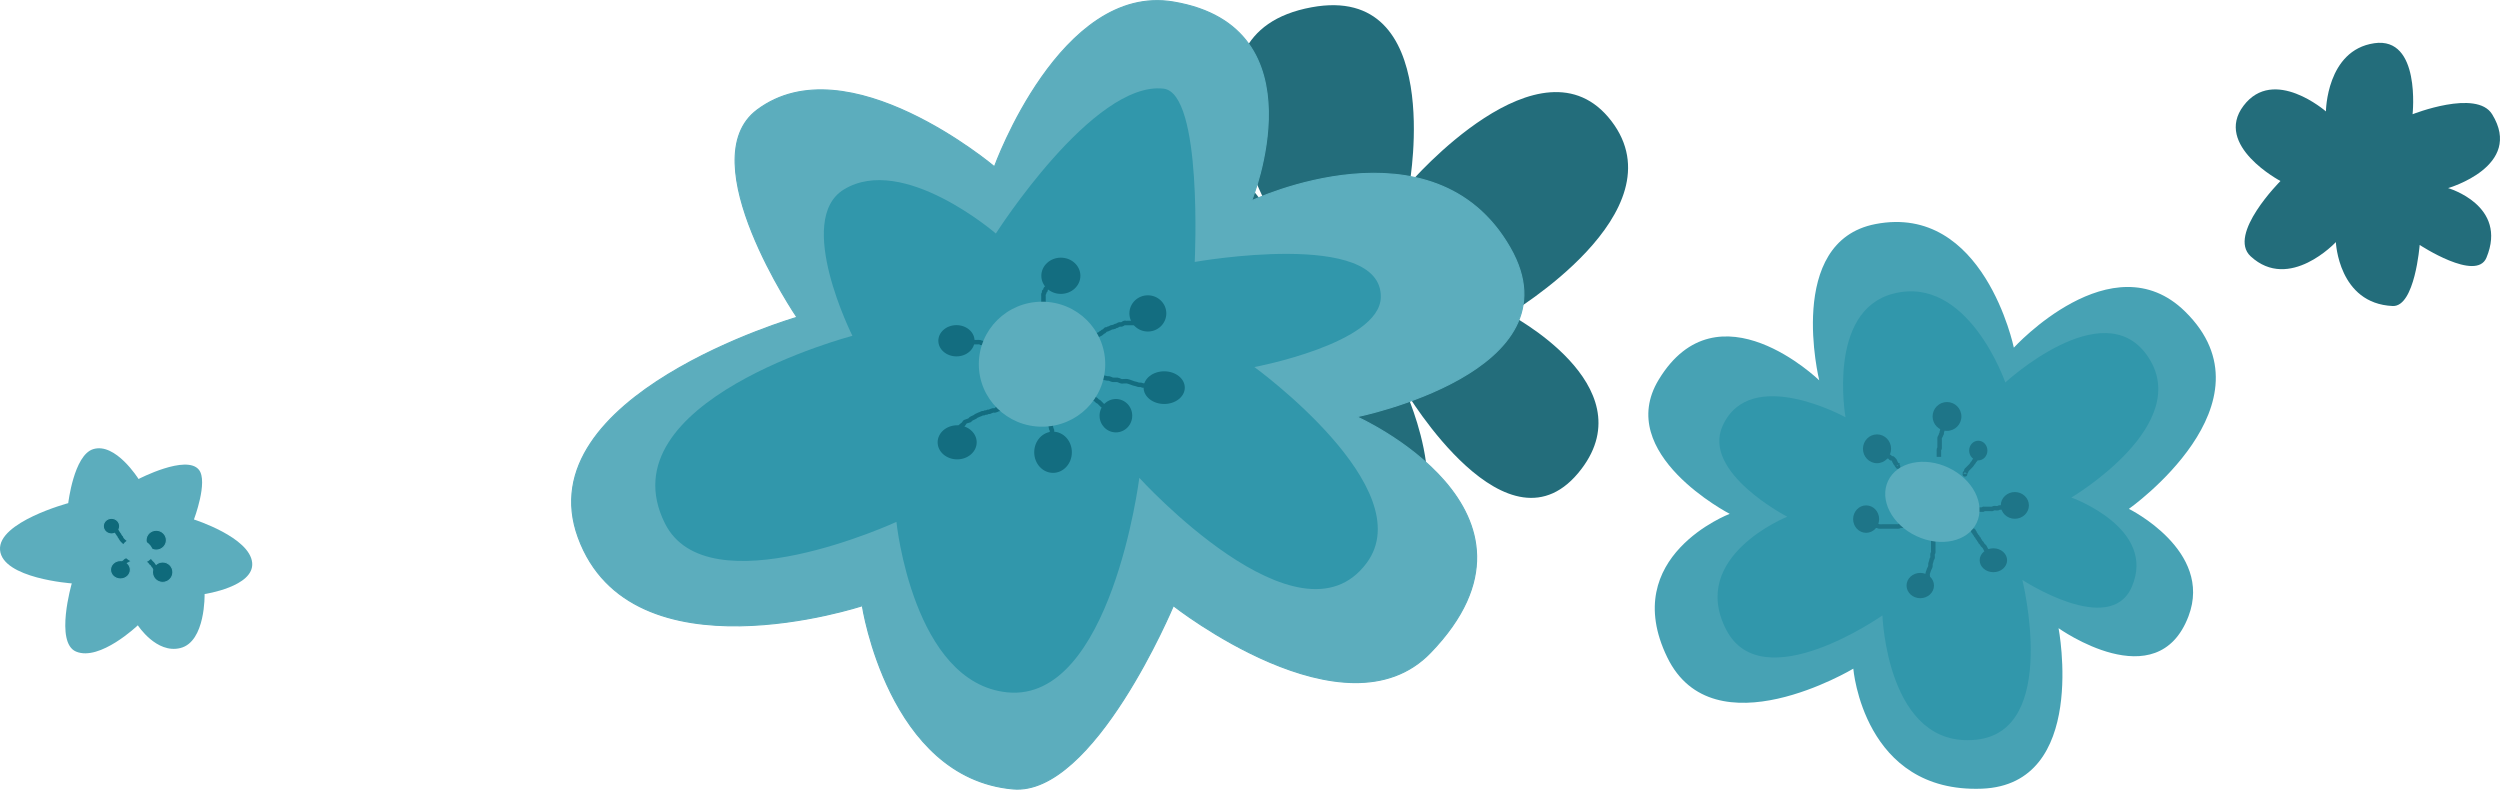 <?xml version="1.0" encoding="UTF-8" standalone="no"?>
<!-- Created with Inkscape (http://www.inkscape.org/) -->

<svg
   xmlns:dc="http://purl.org/dc/elements/1.1/"
   xmlns:cc="http://creativecommons.org/ns#"
   xmlns:rdf="http://www.w3.org/1999/02/22-rdf-syntax-ns#"
   xmlns:svg="http://www.w3.org/2000/svg"
   xmlns="http://www.w3.org/2000/svg"
   xmlns:sodipodi="http://sodipodi.sourceforge.net/DTD/sodipodi-0.dtd"
   xmlns:inkscape="http://www.inkscape.org/namespaces/inkscape"
   width="222.235"
   height="70.203"
   id="svg2"
   version="1.1"
   inkscape:version="0.48.4 r9939"
   sodipodi:docname="fleur.svg"
   inkscape:export-filename="/home/caroline/Documents/projects/lydie/site/static/images/flowers_top.png"
   inkscape:export-xdpi="90"
   inkscape:export-ydpi="90">
  <defs
     id="defs4" />
  <sodipodi:namedview
     id="base"
     pagecolor="#ffffff"
     bordercolor="#666666"
     borderopacity="1.0"
     inkscape:pageopacity="0.0"
     inkscape:pageshadow="2"
     inkscape:zoom="1"
     inkscape:cx="-309.7575"
     inkscape:cy="103.34056"
     inkscape:document-units="px"
     inkscape:current-layer="layer1"
     showgrid="false"
     inkscape:window-width="1867"
     inkscape:window-height="1056"
     inkscape:window-x="53"
     inkscape:window-y="24"
     inkscape:window-maximized="1"
     fit-margin-top="0"
     fit-margin-left="0"
     fit-margin-right="0"
     fit-margin-bottom="0"
     showguides="true"
     inkscape:guide-bbox="true">
    <inkscape:grid
       type="xygrid"
       id="grid3337"
       empspacing="5"
       visible="true"
       enabled="true"
       snapvisiblegridlinesonly="true"
       originx="-747.269px"
       originy="-245.661px" />
  </sodipodi:namedview>
  <g
     inkscape:label="Tiges et fleurs"
     inkscape:groupmode="layer"
     id="layer1"
     transform="translate(-731.025,-752.659)"
     style="display:inline">
    <g
       id="g4139"
       transform="matrix(3.598,0,0,3.598,-95.949,-759.515)" />
    <g
       id="g4141"
       transform="matrix(3.598,0,0,3.598,-95.949,-759.515)" />
    <g
       id="g4143"
       transform="matrix(3.598,0,0,3.598,-95.949,-759.515)" />
    <g
       id="g4145"
       transform="matrix(3.598,0,0,3.598,-95.949,-759.515)" />
    <g
       id="g4147"
       transform="matrix(3.598,0,0,3.598,-95.949,-759.515)" />
    <g
       id="g4149"
       transform="matrix(3.598,0,0,3.598,-95.949,-759.515)" />
    <g
       id="g3841">
      <path
         sodipodi:nodetypes="cscscscscscsc"
         inkscape:connector-curvature="0"
         id="path3026"
         d="m 844.21,771.993 c 0,0 -8.764,-13.64 -15.784,-6.945 -6.677,6.368 4.672,14.395 4.672,14.395 0,0 -14.907,6.345 -7.324,16.415 6.352,8.435 17.046,-3.283 17.046,-3.283 0,0 -0.18,14.221 11.238,9.723 7.419,-2.922 1.894,-14.9 1.894,-14.9 0,0 9.171,15.5 15.657,6.945 5.669,-7.478 -6.44,-13.763 -6.44,-13.763 0,0 15.325,-9.057 9.091,-17.173 -6.211,-8.087 -17.93,5.556 -17.93,5.556 0,0 3.149,-17.842 -8.713,-15.657 -12.902,2.377 -3.409,18.688 -3.409,18.688 z"
         style="fill:#236d7b;fill-opacity:1;stroke:none" />
      <path
         sodipodi:nodetypes="scscscscscscs"
         inkscape:connector-curvature="0"
         id="path4337"
         d="m 942.08,756.501 c 4.159,-0.608 3.409,6.313 3.409,6.313 0,0 5.684,-2.251 7.071,-1e-5 2.847,4.622 -3.914,6.566 -3.914,6.566 0,0 5.343,1.533 3.409,6.187 -0.905,2.178 -5.935,-1.136 -5.935,-1.136 0,0 -0.422,5.518 -2.399,5.43 -4.826,-0.216 -5.051,-5.682 -5.051,-5.682 0,0 -4.138,4.439 -7.576,1.263 -2.1,-1.94 2.652,-6.692 2.652,-6.692 0,0 -5.964,-3.152 -3.283,-6.692 2.682,-3.542 7.324,0.505 7.324,0.505 0,0 0.042,-5.439 4.293,-6.061 z"
         style="fill:#236d7b;fill-opacity:1;stroke:none" />
      <g
         transform="translate(483,-11)"
         id="g5383">
        <path
           style="fill:#5cadbd;fill-opacity:1;stroke:#5cadbd;stroke-width:0.1;stroke-linecap:butt;stroke-linejoin:miter;stroke-miterlimit:4;stroke-opacity:1;stroke-dasharray:none"
           d="m 324.682,817.5 c 0,0 -20.55,6.792 -25.254,-6.061 -4.611,-12.6 19.445,-19.572 19.445,-19.572 0,0 -9.496,-13.978 -3.536,-18.435 8.021,-5.998 21.087,5.051 21.087,5.051 0,0 5.871,-16.334 15.91,-14.647 13.242,2.226 6.945,17.678 6.945,17.678 0,0 16.207,-7.679 22.981,4.167 6.297,11.012 -13.637,15.026 -13.637,15.026 0,0 18.716,8.351 6.566,20.961 -7.585,7.872 -22.855,-4.167 -22.855,-4.167 0,0 -7.079,16.935 -14.268,16.289 -11.067,-0.995 -13.385,-16.289 -13.385,-16.289 z"
           id="path4205"
           inkscape:connector-curvature="0"
           sodipodi:nodetypes="cscscscscscsc" />
        <path
           style="fill:#3197ab;fill-opacity:1;stroke:none"
           d="m 323.798,793.509 c 0,0 -5.169,-10.309 -0.758,-13.006 5.257,-3.214 13.511,3.914 13.511,3.914 0,0 8.648,-13.574 14.9,-12.879 3.517,0.391 2.778,15.405 2.778,15.405 0,0 16.703,-2.964 16.541,3.157 -0.109,4.1 -11.238,6.187 -11.238,6.187 0,0 14.893,10.797 9.975,17.425 -5.991,8.074 -20.203,-7.576 -20.203,-7.576 0,0 -2.511,19.997 -11.743,19.067 -8.38,-0.845 -9.849,-15.152 -9.849,-15.152 0,0 -16.793,7.732 -20.582,0.126 -5.412,-10.863 16.668,-16.668 16.668,-16.668 z"
           id="path4207"
           inkscape:connector-curvature="0"
           sodipodi:nodetypes="cscscscscscsc" />
        <g
           id="g4241">
          <path
             transform="translate(-16.244,297.666)"
             d="m 360.309,490.508 c 0,0.889 -0.777,1.61 -1.736,1.61 -0.959,0 -1.736,-0.721 -1.736,-1.61 0,-0.889 0.777,-1.61 1.736,-1.61 0.959,0 1.736,0.721 1.736,1.61 z"
             sodipodi:ry="1.6099306"
             sodipodi:rx="1.7361996"
             sodipodi:cy="490.50827"
             sodipodi:cx="358.57257"
             id="path4211"
             style="fill:#136d80;fill-opacity:1;stroke:none"
             sodipodi:type="arc" />
          <path
             transform="translate(-16.244,297.666)"
             d="m 367.948,493.854 c 0,0.889 -0.735,1.61 -1.641,1.61 -0.907,0 -1.641,-0.721 -1.641,-1.61 0,-0.889 0.735,-1.61 1.641,-1.61 0.907,0 1.641,0.721 1.641,1.61 z"
             sodipodi:ry="1.6099306"
             sodipodi:rx="1.6414979"
             sodipodi:cy="493.8544"
             sodipodi:cx="366.30655"
             id="path4213"
             style="fill:#136d80;fill-opacity:1;stroke:none"
             sodipodi:type="arc" />
          <path
             transform="translate(-16.244,297.666)"
             d="m 369.59,500.452 c 0,0.802 -0.82,1.452 -1.831,1.452 -1.011,0 -1.831,-0.65 -1.831,-1.452 0,-0.802 0.82,-1.452 1.831,-1.452 1.011,0 1.831,0.65 1.831,1.452 z"
             sodipodi:ry="1.4520943"
             sodipodi:rx="1.8309015"
             sodipodi:cy="500.45197"
             sodipodi:cx="367.75867"
             id="path4215"
             style="fill:#136d80;fill-opacity:1;stroke:none"
             sodipodi:type="arc" />
          <path
             transform="translate(-16.244,297.666)"
             d="m 364.918,502.946 c 0,0.819 -0.65,1.484 -1.452,1.484 -0.802,0 -1.452,-0.664 -1.452,-1.484 0,-0.819 0.65,-1.484 1.452,-1.484 0.802,0 1.452,0.664 1.452,1.484 z"
             sodipodi:ry="1.4836615"
             sodipodi:rx="1.4520943"
             sodipodi:cy="502.9458"
             sodipodi:cx="363.46552"
             id="path4218"
             style="fill:#136d80;fill-opacity:1;stroke:none"
             sodipodi:type="arc" />
          <path
             transform="translate(-16.244,297.666)"
             d="m 359.551,506.197 c 0,1.011 -0.749,1.831 -1.673,1.831 -0.924,0 -1.673,-0.82 -1.673,-1.831 0,-1.011 0.749,-1.831 1.673,-1.831 0.924,0 1.673,0.82 1.673,1.831 z"
             sodipodi:ry="1.8309015"
             sodipodi:rx="1.6730652"
             sodipodi:cy="506.1972"
             sodipodi:cx="357.87811"
             id="path4220"
             style="fill:#136d80;fill-opacity:1;stroke:none"
             sodipodi:type="arc" />
          <path
             transform="translate(-16.244,297.666)"
             d="m 351.091,505.313 c 0,0.837 -0.777,1.515 -1.736,1.515 -0.959,0 -1.736,-0.678 -1.736,-1.515 0,-0.837 0.777,-1.515 1.736,-1.515 0.959,0 1.736,0.678 1.736,1.515 z"
             sodipodi:ry="1.5152287"
             sodipodi:rx="1.7361996"
             sodipodi:cy="505.31332"
             sodipodi:cx="349.35495"
             id="path4222"
             style="fill:#136d80;fill-opacity:1;stroke:none"
             sodipodi:type="arc" />
          <path
             transform="translate(-16.244,297.666)"
             d="m 350.902,496.285 c 0,0.767 -0.721,1.389 -1.61,1.389 -0.889,0 -1.61,-0.622 -1.61,-1.389 0,-0.767 0.721,-1.389 1.61,-1.389 0.889,0 1.61,0.622 1.61,1.389 z"
             sodipodi:ry="1.3889598"
             sodipodi:rx="1.6099306"
             sodipodi:cy="496.2851"
             sodipodi:cx="349.29181"
             id="path4224"
             style="fill:#136d80;fill-opacity:1;stroke:none"
             sodipodi:type="arc" />
          <path
             transform="translate(-16.244,297.666)"
             inkscape:connector-curvature="0"
             id="path4226"
             d="m 350.081,496.411 c 0.147,0 0.295,0 0.442,0 0.189,0 0.379,0 0.568,0 0.025,0 0.289,-0.013 0.316,0 0.027,0.013 0.035,0.054 0.063,0.063 0.04,0.013 0.085,-0.01 0.126,0 0.091,0.023 0.161,0.103 0.253,0.126 0.041,0.01 0.085,-0.01 0.126,0 0.046,0.011 0.08,0.054 0.126,0.063 0.062,0.012 0.128,-0.015 0.189,0 0.029,0.007 0.042,0.042 0.063,0.063 0.042,0 0.084,0 0.126,0"
             style="fill:none;stroke:#136d80;stroke-width:0.4;stroke-linecap:butt;stroke-linejoin:miter;stroke-miterlimit:4;stroke-opacity:1;stroke-dasharray:none" />
          <path
             transform="translate(-16.244,297.666)"
             inkscape:connector-curvature="0"
             id="path4228"
             d="m 357.973,490.856 c -0.184,0.092 -0.263,0.098 -0.379,0.253 -0.028,0.038 -0.037,0.087 -0.063,0.126 -0.017,0.025 -0.047,0.038 -0.063,0.063 -0.052,0.078 -0.07,0.177 -0.126,0.253 -0.036,0.048 -0.1,0.073 -0.126,0.126 -0.019,0.038 0.013,0.086 0,0.126 -0.009,0.028 -0.047,0.038 -0.063,0.063 -0.135,0.024 -0.035,0.134 -0.063,0.189 -0.013,0.027 -0.054,0.035 -0.063,0.063 -0.02,0.06 0,0.126 0,0.189 0,0.105 0,0.21 0,0.316 0,0.337 0,0.673 0,1.01"
             style="fill:none;stroke:#136d80;stroke-width:0.4;stroke-linecap:butt;stroke-linejoin:miter;stroke-miterlimit:4;stroke-opacity:1;stroke-dasharray:none" />
          <path
             transform="translate(-16.244,297.666)"
             inkscape:connector-curvature="0"
             id="path4231"
             d="m 365.991,494.707 c -0.421,0 -0.842,0 -1.263,0 -0.084,0 -0.168,0 -0.253,0 -0.042,0 -0.085,-0.007 -0.126,0 -0.163,-0.065 -0.248,0.1 -0.379,0.126 -0.062,0.012 -0.127,-0.012 -0.189,0 -0.092,0.018 -0.163,0.097 -0.253,0.126 -0.02,0.007 -0.043,-0.007 -0.063,0 -0.392,0.131 0.21,-0.005 -0.316,0.126 -0.02,0.005 -0.043,-0.007 -0.063,0 -0.089,0.03 -0.163,0.097 -0.253,0.126 -0.02,0.007 -0.044,-0.009 -0.063,0 -0.027,0.013 -0.035,0.054 -0.063,0.063 -0.04,0.013 -0.086,-0.013 -0.126,0 -0.028,0.009 -0.042,0.042 -0.063,0.063 -0.042,0.042 -0.077,0.093 -0.126,0.126 -0.018,0.012 -0.044,-0.009 -0.063,0 -0.053,0.027 -0.073,0.1 -0.126,0.126 -0.019,0.009 -0.048,-0.015 -0.063,0 -0.015,0.015 0.015,0.048 0,0.063 -0.015,0.015 -0.044,-0.009 -0.063,0 -0.027,0.013 -0.036,0.05 -0.063,0.063 -0.019,0.009 -0.044,-0.009 -0.063,0 -0.156,0.078 0.022,0.063 -0.126,0.063"
             style="fill:none;stroke:#136d80;stroke-width:0.4;stroke-linecap:butt;stroke-linejoin:miter;stroke-miterlimit:4;stroke-opacity:1;stroke-dasharray:none" />
          <path
             transform="translate(-16.244,297.666)"
             inkscape:connector-curvature="0"
             id="path4233"
             d="m 367.885,500.263 c -0.463,0 -0.926,0 -1.389,0 -0.035,0 -0.558,0.012 -0.631,0 -0.066,-0.011 -0.124,-0.052 -0.189,-0.063 -0.062,-0.01 -0.127,0.01 -0.189,0 -0.066,-0.011 -0.125,-0.045 -0.189,-0.063 -0.083,-0.024 -0.17,-0.038 -0.253,-0.063 -0.191,-0.059 -0.372,-0.15 -0.568,-0.189 -0.124,-0.025 -0.253,0.011 -0.379,0 -0.189,0.049 -0.333,-0.107 -0.505,-0.126 -0.126,-0.014 -0.253,0.014 -0.379,0 -0.132,-0.015 -0.248,-0.1 -0.379,-0.126 -0.041,-0.008 -0.085,0.007 -0.126,0 -0.212,-0.035 -0.421,-0.084 -0.631,-0.126 -0.105,-0.021 -0.209,-0.053 -0.316,-0.063 -0.126,-0.011 -0.255,0.023 -0.379,0 -0.112,-0.02 -0.205,-0.102 -0.316,-0.126 -0.082,-0.018 -0.168,0 -0.253,0 -0.147,0 -0.295,0 -0.442,0"
             style="fill:none;stroke:#136d80;stroke-width:0.4;stroke-linecap:butt;stroke-linejoin:miter;stroke-miterlimit:4;stroke-opacity:1;stroke-dasharray:none" />
          <path
             transform="translate(-16.244,297.666)"
             inkscape:connector-curvature="0"
             id="path4235"
             d="m 362.645,502.283 c -0.084,-0.063 -0.165,-0.131 -0.253,-0.189 -0.039,-0.026 -0.087,-0.037 -0.126,-0.063 -0.025,-0.017 -0.042,-0.042 -0.063,-0.063 -0.042,-0.042 -0.084,-0.084 -0.126,-0.126 -0.042,-0.042 -0.079,-0.091 -0.126,-0.126 -0.038,-0.028 -0.089,-0.035 -0.126,-0.063 -0.048,-0.036 -0.08,-0.089 -0.126,-0.126 -0.059,-0.047 -0.129,-0.081 -0.189,-0.126 -0.019,-0.014 -0.181,-0.173 -0.189,-0.189 -0.009,-0.019 0.015,-0.048 0,-0.063 -0.015,-0.015 -0.044,0.009 -0.063,0 -0.053,-0.027 -0.073,-0.1 -0.126,-0.126 -0.019,-0.009 -0.048,0.015 -0.063,0 -0.015,-0.015 0.009,-0.044 0,-0.063 -0.076,-0.151 -0.126,0.04 -0.126,-0.126"
             style="fill:none;stroke:#136d80;stroke-width:0.4;stroke-linecap:butt;stroke-linejoin:miter;stroke-miterlimit:4;stroke-opacity:1;stroke-dasharray:none" />
          <path
             transform="translate(-16.244,297.666)"
             inkscape:connector-curvature="0"
             id="path4237"
             d="m 358.036,505.25 c 0.054,-0.16 -0.094,-0.25 -0.126,-0.379 -0.01,-0.041 0.01,-0.085 0,-0.126 -0.103,-0.412 -0.034,0.239 -0.126,-0.316 -0.01,-0.062 0.012,-0.128 0,-0.189 -0.009,-0.046 -0.042,-0.084 -0.063,-0.126 -0.021,-0.105 -0.048,-0.209 -0.063,-0.316 -0.013,-0.095 0,-0.277 0,-0.379 0,-0.274 0,-0.547 0,-0.821"
             style="fill:none;stroke:#136d80;stroke-width:0.4;stroke-linecap:butt;stroke-linejoin:miter;stroke-miterlimit:4;stroke-opacity:1;stroke-dasharray:none" />
          <path
             transform="translate(-16.244,297.666)"
             inkscape:connector-curvature="0"
             id="path4239"
             d="m 349.513,504.429 c 0.266,-0.051 0.015,-0.22 0.063,-0.316 0.013,-0.027 0.05,-0.036 0.063,-0.063 0.078,-0.155 -0.183,0.057 0.063,-0.189 0.306,-0.306 -0.004,0.115 0.189,-0.126 0.066,-0.082 0.109,-0.185 0.189,-0.253 0.014,-0.012 0.354,-0.111 0.379,-0.126 0.051,-0.031 0.079,-0.091 0.126,-0.126 0.098,-0.073 0.274,-0.119 0.379,-0.189 0.025,-0.017 0.038,-0.047 0.063,-0.063 0.086,-0.058 0.423,-0.181 0.442,-0.189 0.043,-0.018 0.081,-0.052 0.126,-0.063 0.041,-0.01 0.085,0.01 0.126,0 0.046,-0.011 0.081,-0.052 0.126,-0.063 0.041,-0.01 0.085,0.01 0.126,0 0.046,-0.011 0.081,-0.052 0.126,-0.063 0.041,-0.01 0.085,0.01 0.126,0 0.046,-0.011 0.084,-0.042 0.126,-0.063 0.063,-0.021 0.124,-0.05 0.189,-0.063 0.062,-0.012 0.13,0.02 0.189,0 0.457,-0.152 -0.1,0.018 0.189,-0.126 0.019,-0.009 0.042,0 0.063,0 0.042,0 0.085,0.01 0.126,0 0.046,-0.011 0.084,-0.042 0.126,-0.063 0.063,-0.021 0.124,-0.05 0.189,-0.063 0.041,-0.008 0.086,0.013 0.126,0 0.234,-0.078 -0.077,-0.063 0.126,-0.063"
             style="fill:none;stroke:#136d80;stroke-width:0.4;stroke-linecap:butt;stroke-linejoin:miter;stroke-miterlimit:4;stroke-opacity:1;stroke-dasharray:none" />
          <path
             transform="translate(-17.381,295.456)"
             d="m 363.655,500.578 c 0,3.068 -2.516,5.556 -5.619,5.556 -3.103,0 -5.619,-2.487 -5.619,-5.556 0,-3.068 2.516,-5.556 5.619,-5.556 3.103,0 5.619,2.487 5.619,5.556 z"
             sodipodi:ry="5.5558391"
             sodipodi:rx="5.6189733"
             sodipodi:cy="500.57825"
             sodipodi:cx="358.03595"
             id="path4209"
             style="fill:#5cadbd;fill-opacity:1;stroke:none"
             sodipodi:type="arc" />
        </g>
      </g>
      <g
         transform="translate(322,97)"
         id="g4212">
        <path
           style="fill:#5cadbd;fill-opacity:1;stroke:none"
           d="m 431.335,402.72 c 0,0 0.495,-4.256 2.21,-4.798 1.992,-0.63 4.041,2.652 4.041,2.652 0,0 4.251,-2.212 5.366,-0.821 0.837,1.044 -0.442,4.419 -0.442,4.419 0,0 4.969,1.577 5.177,3.851 0.194,2.118 -4.23,2.778 -4.23,2.778 0,0 0.101,4.229 -2.147,4.798 -2.135,0.541 -3.788,-2.02 -3.788,-2.02 0,0 -3.379,3.226 -5.493,2.336 -1.903,-0.802 -0.379,-6.061 -0.379,-6.061 0,0 -6.163,-0.436 -6.377,-2.967 -0.21,-2.485 6.061,-4.167 6.061,-4.167 z"
           id="path4179"
           inkscape:connector-curvature="0"
           transform="translate(-16.244,297.666)"
           sodipodi:nodetypes="cscscscscscsc" />
        <g
           id="g4201">
          <path
             transform="translate(-16.244,297.666)"
             d="m 435.909,404.764 c 0,0.384 -0.326,0.696 -0.729,0.696 -0.403,0 -0.729,-0.312 -0.729,-0.696 0,-0.384 0.326,-0.696 0.729,-0.696 0.403,0 0.729,0.312 0.729,0.696 z"
             sodipodi:ry="0.69605821"
             sodipodi:rx="0.72920388"
             sodipodi:cy="404.7637"
             sodipodi:cx="435.18002"
             id="path4181"
             style="fill:#0f6a7b;fill-opacity:1;stroke:#5cadbd;stroke-width:0.1;stroke-miterlimit:4;stroke-opacity:1;stroke-dasharray:none"
             sodipodi:type="arc" />
          <path
             transform="translate(-16.244,297.666)"
             d="m 440.063,406.012 c 0,0.488 -0.406,0.884 -0.906,0.884 -0.5,0 -0.906,-0.396 -0.906,-0.884 0,-0.488 0.406,-0.884 0.906,-0.884 0.5,0 0.906,0.396 0.906,0.884 z"
             sodipodi:ry="0.88388348"
             sodipodi:rx="0.90598059"
             sodipodi:cy="406.01218"
             sodipodi:cx="439.1575"
             id="path4183"
             style="fill:#0f6a7b;fill-opacity:1;stroke:#5cadbd;stroke-width:0.1;stroke-miterlimit:4;stroke-opacity:1;stroke-dasharray:none"
             sodipodi:type="arc" />
          <path
             transform="translate(-16.244,297.666)"
             d="m 436.859,408.642 c 0,0.452 -0.396,0.818 -0.884,0.818 -0.488,0 -0.884,-0.366 -0.884,-0.818 0,-0.452 0.396,-0.818 0.884,-0.818 0.488,0 0.884,0.366 0.884,0.818 z"
             sodipodi:ry="0.8175922"
             sodipodi:rx="0.88388348"
             sodipodi:cy="408.64172"
             sodipodi:cx="435.97552"
             id="path4185"
             style="fill:#0f6a7b;fill-opacity:1;stroke:#5cadbd;stroke-width:0.1;stroke-miterlimit:4;stroke-opacity:1;stroke-dasharray:none"
             sodipodi:type="arc" />
          <path
             transform="matrix(1.005,0,0,0.832,-18.601,364.456)"
             d="m 440.793,411.139 c 0,0.598 -0.406,1.083 -0.906,1.083 -0.5,0 -0.906,-0.485 -0.906,-1.083 0,-0.598 0.406,-1.083 0.906,-1.083 0.5,0 0.906,0.485 0.906,1.083 z"
             sodipodi:ry="1.0827572"
             sodipodi:rx="0.90598059"
             sodipodi:cy="411.1387"
             sodipodi:cx="439.88672"
             id="path4187"
             style="fill:#0f6a7b;fill-opacity:1;stroke:#5cadbd;stroke-width:0.1;stroke-miterlimit:4;stroke-opacity:1;stroke-dasharray:none"
             sodipodi:type="arc" />
          <path
             transform="translate(-16.244,297.666)"
             inkscape:connector-curvature="0"
             id="path4189"
             d="m 435.578,405.106 c 0.044,0.062 0.076,0.131 0.11,0.199 0.007,0.015 0.012,0.031 0.022,0.044 0.013,0.017 0.029,0.029 0.044,0.044 0.015,0.029 0.026,0.061 0.044,0.088 0.013,0.03 0.049,0.04 0.066,0.066 0.034,0.051 0.01,0.06 0.044,0.11 0.006,0.009 0.016,0.014 0.022,0.022 0.016,0.021 0.028,0.045 0.044,0.066 0.006,0.008 0.016,0.013 0.022,0.022 0.042,-0.003 0.015,0.052 0.022,0.066 0.009,0.019 0.035,0.026 0.044,0.044 0.003,0.007 -0.003,0.015 0,0.022 0.005,0.009 0.016,0.014 0.022,0.022 0.016,0.021 0.028,0.045 0.044,0.066 0.021,0.028 0.063,0.063 0.088,0.088 0.022,0.022 0.044,0.044 0.066,0.066 0.007,0.007 0.013,0.016 0.022,0.022 0.014,0.009 0.03,0.013 0.044,0.022 0.017,0.012 0.026,0.035 0.044,0.044 0.007,0.003 0.017,-0.005 0.022,0 0.005,0.005 -0.005,0.017 0,0.022 0.005,0.005 0.017,-0.005 0.022,0 0.005,0.005 -0.005,0.017 0,0.022 0.01,0.01 0.034,-0.01 0.044,0 0.005,0.005 -0.005,0.017 0,0.022 0.005,0.005 0.017,-0.005 0.022,0 0.029,0.029 -0.037,0.022 0.022,0.022"
             style="fill:none;stroke:#0f6a7b;stroke-width:0.4;stroke-linecap:butt;stroke-linejoin:miter;stroke-miterlimit:4;stroke-opacity:1;stroke-dasharray:none" />
          <path
             transform="translate(-16.244,297.666)"
             inkscape:connector-curvature="0"
             id="path4191"
             d="m 438.716,406.52 c -0.105,0 -0.062,-0.013 -0.133,0.022 -0.015,0.007 -0.029,0.017 -0.044,0.022 -0.029,0.01 -0.061,0.009 -0.088,0.022 -0.019,0.009 -0.028,0.031 -0.044,0.044 -0.021,0.017 -0.043,0.032 -0.066,0.044 -0.021,0.01 -0.045,0.012 -0.066,0.022 -0.024,0.012 -0.043,0.03 -0.066,0.044 -0.014,0.008 -0.03,0.013 -0.044,0.022 -0.009,0.006 -0.013,0.017 -0.022,0.022 -0.007,0.003 -0.015,-0.003 -0.022,0 -0.017,0.008 -0.051,0.061 -0.066,0.066 -0.014,0.005 -0.031,-0.007 -0.044,0 -0.007,0.003 0.005,0.017 0,0.022 -0.005,0.005 -0.015,-0.003 -0.022,0 -0.026,0.013 -0.04,0.053 -0.066,0.066 -0.007,0.003 -0.017,-0.005 -0.022,0 -0.005,0.005 0,0.015 0,0.022"
             style="fill:none;stroke:#0f6a7b;stroke-width:0.4;stroke-linecap:butt;stroke-linejoin:miter;stroke-miterlimit:4;stroke-opacity:1;stroke-dasharray:none" />
          <path
             transform="translate(-16.244,297.666)"
             inkscape:connector-curvature="0"
             id="path4193"
             d="m 439.268,408.841 c -0.033,-0.038 -0.039,-0.091 -0.066,-0.133 -0.006,-0.009 -0.017,-0.013 -0.022,-0.022 -0.007,-0.013 0.007,-0.031 0,-0.044 -0.013,-0.026 -0.053,-0.04 -0.066,-0.066 -0.003,-0.007 0,-0.015 0,-0.022 -0.007,-0.015 -0.012,-0.031 -0.022,-0.044 -0.019,-0.024 -0.047,-0.042 -0.066,-0.066 -0.02,-0.025 -0.047,-0.114 -0.066,-0.133 -0.012,-0.012 -0.033,-0.01 -0.044,-0.022 -0.012,-0.012 -0.015,-0.029 -0.022,-0.044 -0.08,-0.16 0.023,0.035 -0.044,-0.066 -0.009,-0.014 -0.012,-0.031 -0.022,-0.044 -0.019,-0.024 -0.042,-0.047 -0.066,-0.066 -0.038,-0.031 -0.042,-0.008 -0.066,-0.044 -0.009,-0.014 -0.015,-0.029 -0.022,-0.044 -0.015,-0.015 -0.031,-0.028 -0.044,-0.044 -0.017,-0.021 -0.025,-0.048 -0.044,-0.066 -0.012,-0.012 -0.031,-0.012 -0.044,-0.022 -0.017,-0.013 -0.029,-0.029 -0.044,-0.044 -0.029,-0.029 -0.056,-0.062 -0.088,-0.088 -0.013,-0.011 -0.03,-0.013 -0.044,-0.022 -0.019,-0.013 -0.049,-0.049 -0.066,-0.066 -0.007,-0.007 -0.015,-0.015 -0.022,-0.022 -0.007,-0.007 -0.017,-0.013 -0.022,-0.022 -0.003,-0.007 0.005,-0.017 0,-0.022 -0.005,-0.005 -0.015,0 -0.022,0"
             style="fill:none;stroke:#0f6a7b;stroke-width:0.4;stroke-linecap:butt;stroke-linejoin:miter;stroke-miterlimit:4;stroke-opacity:1;stroke-dasharray:none" />
          <path
             transform="translate(-16.244,297.666)"
             inkscape:connector-curvature="0"
             id="path4195"
             d="m 436.064,408.222 c 0.15,-0.2 3e-4,-0.028 0.11,-0.11 0.033,-0.025 0.056,-0.062 0.088,-0.088 0.021,-0.017 0.045,-0.028 0.066,-0.044 0.033,-0.026 0.059,-0.059 0.088,-0.088 0.015,-0.015 0.026,-0.034 0.044,-0.044 0.034,-0.02 0.075,-0.026 0.11,-0.044 0.009,-0.005 0.013,-0.016 0.022,-0.022 0.014,-0.009 0.031,-0.012 0.044,-0.022 0.017,-0.013 0.026,-0.035 0.044,-0.044 0.013,-0.007 0.03,0.004 0.044,0 0.014,-0.004 0.117,-0.057 0.133,-0.066 0.023,-0.014 0.042,-0.034 0.066,-0.044 0.014,-0.005 0.031,0.007 0.044,0 0.007,-0.003 -0.005,-0.017 0,-0.022 0.01,-0.01 0.03,0.005 0.044,0 0.16,-0.053 -0.035,0.006 0.066,-0.044 0.013,-0.007 0.034,0.01 0.044,0 0.005,-0.005 -0.005,-0.017 0,-0.022 0.005,-0.005 0.015,0.002 0.022,0 0.016,-0.005 0.029,-0.015 0.044,-0.022 0.015,-0.007 0.03,-0.013 0.044,-0.022 0.009,-0.006 0.013,-0.017 0.022,-0.022 0.007,-0.003 0.015,0 0.022,0 0.007,0 0.015,0 0.022,0"
             style="fill:none;stroke:#0f6a7b;stroke-width:0.4;stroke-linecap:butt;stroke-linejoin:miter;stroke-miterlimit:4;stroke-opacity:1;stroke-dasharray:none" />
          <path
             transform="matrix(1.326,0.369,-0.316,1.136,-29.861,81.154)"
             d="m 438.185,406.841 c 0,0.506 -0.46,0.917 -1.028,0.917 -0.567,0 -1.028,-0.411 -1.028,-0.917 0,-0.506 0.46,-0.917 1.028,-0.917 0.567,0 1.028,0.411 1.028,0.917 z"
             sodipodi:ry="0.91702908"
             sodipodi:rx="1.0275146"
             sodipodi:cy="406.84082"
             sodipodi:cx="437.15771"
             id="path4199"
             style="fill:#5cadbd;fill-opacity:1;stroke:none"
             sodipodi:type="arc" />
        </g>
      </g>
      <g
         transform="translate(289,342)"
         id="g5504">
        <path
           style="fill:#47a2b4;fill-opacity:1;stroke:none"
           d="m 595.789,456.338 c 0,0 -10.321,-5.327 -6.313,-11.932 5.264,-8.676 14.268,0.063 14.268,0.063 0,0 -3.033,-12.334 4.988,-13.89 9.656,-1.873 12.311,10.985 12.311,10.985 0,0 8.739,-9.567 15.215,-3.22 8.327,8.161 -4.988,17.551 -4.988,17.551 0,0 7.506,3.699 5.303,9.533 -2.773,7.347 -11.554,1.073 -11.554,1.073 0,0 2.66,13.909 -6.819,14.268 -10.524,0.399 -11.427,-10.67 -11.427,-10.67 0,0 -12.43,7.464 -16.541,-1.01 -4.36,-8.986 5.556,-12.753 5.556,-12.753 z"
           id="path5026"
           inkscape:connector-curvature="0"
           sodipodi:nodetypes="cscscscscscsc" />
        <path
           style="fill:#3197ab;fill-opacity:1;stroke:none"
           d="m 606.08,447.751 c 0,0 -1.669,-9.441 4.23,-10.985 6.65,-1.741 9.975,7.892 9.975,7.892 0,0 8.618,-7.945 12.564,-2.462 4.409,6.127 -6.692,12.69 -6.692,12.69 0,0 7.646,2.731 5.366,7.955 -1.951,4.473 -9.723,-0.631 -9.723,-0.631 0,0 3.337,13.428 -4.104,14.205 -7.931,0.828 -8.334,-11.049 -8.334,-11.049 0,0 -10.673,7.501 -13.89,1.263 -3.363,-6.522 5.43,-10.038 5.43,-10.038 0,0 -7.619,-3.934 -5.745,-8.081 2.455,-5.435 10.922,-0.758 10.922,-0.758 z"
           id="path5020"
           inkscape:connector-curvature="0"
           sodipodi:nodetypes="cscscscscscsc" />
        <g
           id="g4398"
           transform="translate(-0.312,1.125)">
          <path
             transform="translate(-16.244,297.666)"
             d="m 632.938,148.888 c 0,0.708 -0.574,1.281 -1.281,1.281 -0.708,0 -1.281,-0.574 -1.281,-1.281 0,-0.708 0.574,-1.281 1.281,-1.281 0.708,0 1.281,0.574 1.281,1.281 z"
             sodipodi:ry="1.28125"
             sodipodi:rx="1.28125"
             sodipodi:cy="148.88843"
             sodipodi:cx="631.65625"
             id="path4370"
             style="fill:#1e7588;fill-opacity:1;stroke:none"
             sodipodi:type="arc" />
          <path
             transform="translate(-16.244,297.666)"
             d="m 635.25,151.92 c 0,0.483 -0.364,0.875 -0.812,0.875 -0.449,0 -0.812,-0.392 -0.812,-0.875 0,-0.483 0.364,-0.875 0.812,-0.875 0.449,0 0.812,0.392 0.812,0.875 z"
             sodipodi:ry="0.875"
             sodipodi:rx="0.8125"
             sodipodi:cy="151.91968"
             sodipodi:cx="634.4375"
             id="path4372"
             style="fill:#1e7588;fill-opacity:1;stroke:none"
             sodipodi:type="arc" />
          <path
             transform="translate(-16.244,297.666)"
             d="m 638.938,156.795 c 0,0.656 -0.56,1.188 -1.25,1.188 -0.69,0 -1.25,-0.532 -1.25,-1.188 0,-0.656 0.56,-1.188 1.25,-1.188 0.69,0 1.25,0.532 1.25,1.188 z"
             sodipodi:ry="1.1875"
             sodipodi:rx="1.25"
             sodipodi:cy="156.79468"
             sodipodi:cx="637.6875"
             id="path4374"
             style="fill:#1e7588;fill-opacity:1;stroke:none"
             sodipodi:type="arc" />
          <path
             transform="translate(-16.244,297.666)"
             d="m 637,161.67 c 0,0.587 -0.546,1.062 -1.219,1.062 -0.673,0 -1.219,-0.476 -1.219,-1.062 0,-0.587 0.546,-1.062 1.219,-1.062 0.673,0 1.219,0.476 1.219,1.062 z"
             sodipodi:ry="1.0625"
             sodipodi:rx="1.21875"
             sodipodi:cy="161.66968"
             sodipodi:cx="635.78125"
             id="path4376"
             style="fill:#1e7588;fill-opacity:1;stroke:none"
             sodipodi:type="arc" />
          <path
             transform="translate(-16.244,297.666)"
             d="m 630.5,163.92 c 0,0.621 -0.546,1.125 -1.219,1.125 -0.673,0 -1.219,-0.504 -1.219,-1.125 0,-0.621 0.546,-1.125 1.219,-1.125 0.673,0 1.219,0.504 1.219,1.125 z"
             sodipodi:ry="1.125"
             sodipodi:rx="1.21875"
             sodipodi:cy="163.91968"
             sodipodi:cx="629.28125"
             id="path4378"
             style="fill:#1e7588;fill-opacity:1;stroke:none"
             sodipodi:type="arc" />
          <path
             transform="translate(-16.244,297.666)"
             d="m 625.625,158.013 c 0,0.673 -0.518,1.219 -1.156,1.219 -0.639,0 -1.156,-0.546 -1.156,-1.219 0,-0.673 0.518,-1.219 1.156,-1.219 0.639,0 1.156,0.546 1.156,1.219 z"
             sodipodi:ry="1.21875"
             sodipodi:rx="1.15625"
             sodipodi:cy="158.01343"
             sodipodi:cx="624.46875"
             id="path4380"
             style="fill:#1e7588;fill-opacity:1;stroke:none"
             sodipodi:type="arc" />
          <path
             transform="translate(-17.119,298.666)"
             d="m 627.562,150.763 c 0,0.708 -0.56,1.281 -1.25,1.281 -0.69,0 -1.25,-0.574 -1.25,-1.281 0,-0.708 0.56,-1.281 1.25,-1.281 0.69,0 1.25,0.574 1.25,1.281 z"
             sodipodi:ry="1.28125"
             sodipodi:rx="1.25"
             sodipodi:cy="150.76343"
             sodipodi:cx="626.3125"
             id="path4382"
             style="fill:#1e7588;fill-opacity:1;stroke:none"
             sodipodi:type="arc" />
          <path
             transform="translate(-16.244,297.666)"
             inkscape:connector-curvature="0"
             id="path4384"
             d="m 625.75,152.295 c 0.104,0.021 0.21,0.033 0.312,0.062 0.045,0.013 0.079,0.053 0.125,0.062 0.224,0.045 0.159,-0.067 0.375,0.062 0.051,0.03 0.072,0.099 0.125,0.125 0.037,0.019 0.086,-0.013 0.125,0 0.028,0.009 0.042,0.042 0.062,0.062 0.021,0.021 0.049,0.036 0.062,0.062 0.009,0.019 -0.015,0.048 0,0.062 0.015,0.015 0.048,-0.015 0.062,0 0.029,0.029 -0.029,0.096 0,0.125 0.083,0.083 0.062,-0.104 0.062,0.062 0,0.021 -0.015,0.048 0,0.062 0.015,0.015 0.048,-0.015 0.062,0 0.015,0.015 -0.009,0.044 0,0.062 0.013,0.026 0.049,0.036 0.062,0.062 0.009,0.019 -0.015,0.048 0,0.062 0.015,0.015 0.042,0 0.062,0 0,0.021 -0.009,0.044 0,0.062 0.013,0.026 0.083,0.042 0.062,0.062 -0.021,0.021 -0.042,-0.042 -0.062,-0.062"
             style="fill:none;stroke:#1e7588;stroke-width:0.4;stroke-linecap:butt;stroke-linejoin:miter;stroke-miterlimit:4;stroke-opacity:1;stroke-dasharray:none" />
          <path
             transform="translate(-16.244,297.666)"
             inkscape:connector-curvature="0"
             id="path4386"
             d="m 631.25,149.482 c 0,0.167 0,0.333 0,0.5 0,0.042 0.008,0.084 0,0.125 -0.013,0.065 -0.05,0.123 -0.062,0.188 -0.008,0.041 0.013,0.086 0,0.125 -0.009,0.028 -0.049,0.036 -0.062,0.062 -0.009,0.019 0.007,0.043 0,0.062 -0.029,0.088 -0.102,0.16 -0.125,0.25 -0.01,0.04 0,0.083 0,0.125 0,0.042 0,0.083 0,0.125 0,0.208 0,0.417 0,0.625 0,0.147 0.015,-0.029 -0.062,0.125 -0.01,0.019 0,0.159 0,0.188 0,0.167 0,0.333 0,0.5"
             style="fill:none;stroke:#1e7588;stroke-width:0.4;stroke-linecap:butt;stroke-linejoin:miter;stroke-miterlimit:4;stroke-opacity:1;stroke-dasharray:none" />
          <path
             transform="translate(-16.244,297.666)"
             inkscape:connector-curvature="0"
             id="path4388"
             d="m 634.188,152.482 c 0,0.279 0.059,0.191 -0.062,0.312 -0.143,0.143 0.026,-0.04 -0.125,0.188 -0.016,0.025 -0.045,0.039 -0.062,0.062 -0.045,0.06 -0.08,0.127 -0.125,0.188 -0.035,0.047 -0.083,0.083 -0.125,0.125 -0.062,0.062 -0.125,0.125 -0.188,0.188 -0.021,0.021 -0.042,0.042 -0.062,0.062 -0.021,0.021 -0.049,0.036 -0.062,0.062 -0.009,0.019 0,0.042 0,0.062 -0.021,0.042 -0.037,0.086 -0.062,0.125 -0.016,0.025 -0.049,0.036 -0.062,0.062 -0.019,0.037 0.042,0.125 0,0.125 -0.021,0 0,-0.042 0,-0.062"
             style="fill:none;stroke:#1e7588;stroke-width:0.4;stroke-linecap:butt;stroke-linejoin:miter;stroke-miterlimit:4;stroke-opacity:1;stroke-dasharray:none" />
          <path
             transform="translate(-16.244,297.666)"
             inkscape:connector-curvature="0"
             id="path4390"
             d="m 637.938,157.107 c -0.14,-0.026 -0.242,-0.143 -0.375,-0.188 -0.037,-0.013 -0.263,0 -0.312,0 -0.146,0 -0.292,0 -0.438,0 -0.042,0 -0.084,-0.007 -0.125,0 -0.085,0.014 -0.165,0.048 -0.25,0.062 -0.041,0.007 -0.085,-0.01 -0.125,0 -0.045,0.011 -0.08,0.051 -0.125,0.062 -0.109,0.027 -0.266,-0.027 -0.375,0 -0.045,0.011 -0.079,0.053 -0.125,0.062 -0.061,0.012 -0.125,0 -0.188,0 -0.167,0 -0.333,0 -0.5,0 -0.021,0 -0.042,0 -0.062,0 -0.021,0 -0.048,-0.015 -0.062,0 -0.015,0.015 0.015,0.048 0,0.062 -0.015,0.015 -0.042,0 -0.062,0 -0.125,0 -0.25,0 -0.375,0"
             style="fill:none;stroke:#1e7588;stroke-width:0.4;stroke-linecap:butt;stroke-linejoin:miter;stroke-miterlimit:4;stroke-opacity:1;stroke-dasharray:none" />
          <path
             transform="translate(-16.244,297.666)"
             inkscape:connector-curvature="0"
             id="path4392"
             d="m 635.562,161.357 c -0.653,-1.088 0.109,0.125 -0.312,-0.438 -0.028,-0.037 -0.037,-0.086 -0.062,-0.125 -0.016,-0.025 -0.046,-0.038 -0.062,-0.062 -0.052,-0.077 -0.073,-0.172 -0.125,-0.25 -0.049,-0.073 -0.134,-0.117 -0.188,-0.188 -0.028,-0.037 -0.035,-0.088 -0.062,-0.125 -0.27,-0.27 -0.01,0.017 -0.188,-0.25 -0.016,-0.025 -0.049,-0.036 -0.062,-0.062 -0.009,-0.019 0.009,-0.044 0,-0.062 -0.026,-0.053 -0.099,-0.072 -0.125,-0.125 -0.009,-0.019 0.009,-0.044 0,-0.062 -0.026,-0.053 -0.092,-0.076 -0.125,-0.125 -0.026,-0.039 -0.037,-0.086 -0.062,-0.125 -0.016,-0.025 -0.049,-0.036 -0.062,-0.062 -0.009,-0.019 0.009,-0.044 0,-0.062 -0.026,-0.053 -0.099,-0.072 -0.125,-0.125 -0.092,-0.184 0.145,0.082 -0.062,-0.125"
             style="fill:none;stroke:#1e7588;stroke-width:0.4;stroke-linecap:butt;stroke-linejoin:miter;stroke-miterlimit:4;stroke-opacity:1;stroke-dasharray:none" />
          <path
             transform="translate(-16.244,297.666)"
             inkscape:connector-curvature="0"
             id="path4394"
             d="m 629.938,163.295 c 0.032,-0.143 -0.024,-0.294 0,-0.438 0.011,-0.065 0.042,-0.125 0.062,-0.188 0.021,-0.062 0.038,-0.126 0.062,-0.188 0.058,-0.146 0.095,-0.135 0.125,-0.312 0.01,-0.062 -0.01,-0.126 0,-0.188 0.011,-0.065 0.044,-0.124 0.062,-0.188 0.024,-0.083 0.031,-0.17 0.062,-0.25 0.011,-0.027 0.049,-0.036 0.062,-0.062 0.021,-0.042 -0.02,-0.314 0,-0.375 0.015,-0.044 0.051,-0.08 0.062,-0.125 0.01,-0.04 0,-0.083 0,-0.125 0,-0.167 0,-0.333 0,-0.5 0,-0.188 0,-0.375 0,-0.562 0,-0.021 0,-0.042 0,-0.062 0,-0.021 -0.015,-0.048 0,-0.062 0.015,-0.015 0.042,0 0.062,0"
             style="fill:none;stroke:#1e7588;stroke-width:0.4;stroke-linecap:butt;stroke-linejoin:miter;stroke-miterlimit:4;stroke-opacity:1;stroke-dasharray:none" />
          <path
             transform="translate(-16.244,297.666)"
             inkscape:connector-curvature="0"
             id="path4396"
             d="m 624.438,158.482 c 0.083,0 0.168,-0.014 0.25,0 0.046,0.008 0.079,0.053 0.125,0.062 0.061,0.012 0.126,-0.01 0.188,0 0.065,0.011 0.123,0.05 0.188,0.062 0.082,0.016 0.168,-0.016 0.25,0 0.065,0.013 0.124,0.046 0.188,0.062 0.046,0.011 0.268,0 0.312,0 0.271,0 0.542,0 0.812,0 0.146,0 0.292,0 0.438,0 0.062,0 0.128,0.02 0.188,0 0.028,-0.009 0.035,-0.053 0.062,-0.062 0.037,-0.012 0.301,0 0.375,0 0.021,0 0.044,0.009 0.062,0 0.026,-0.013 0.036,-0.049 0.062,-0.062 0.019,-0.009 0.042,0 0.062,0 0.021,0 0.042,0 0.062,0 0.083,0 0.167,0 0.25,0"
             style="fill:none;stroke:#1e7588;stroke-width:0.4;stroke-linecap:butt;stroke-linejoin:miter;stroke-miterlimit:4;stroke-opacity:1;stroke-dasharray:none" />
          <path
             transform="matrix(0.962,0.455,-0.356,0.753,62.749,48.928)"
             d="m 635.25,156.763 c 0,2.226 -1.833,4.031 -4.094,4.031 -2.261,0 -4.094,-1.805 -4.094,-4.031 0,-2.226 1.833,-4.031 4.094,-4.031 2.261,0 4.094,1.805 4.094,4.031 z"
             sodipodi:ry="4.03125"
             sodipodi:rx="4.09375"
             sodipodi:cy="156.76343"
             sodipodi:cx="631.15625"
             id="path4368"
             style="fill:#59acbd;fill-opacity:1;stroke:none"
             sodipodi:type="arc" />
        </g>
      </g>
    </g>
  </g>
</svg>

